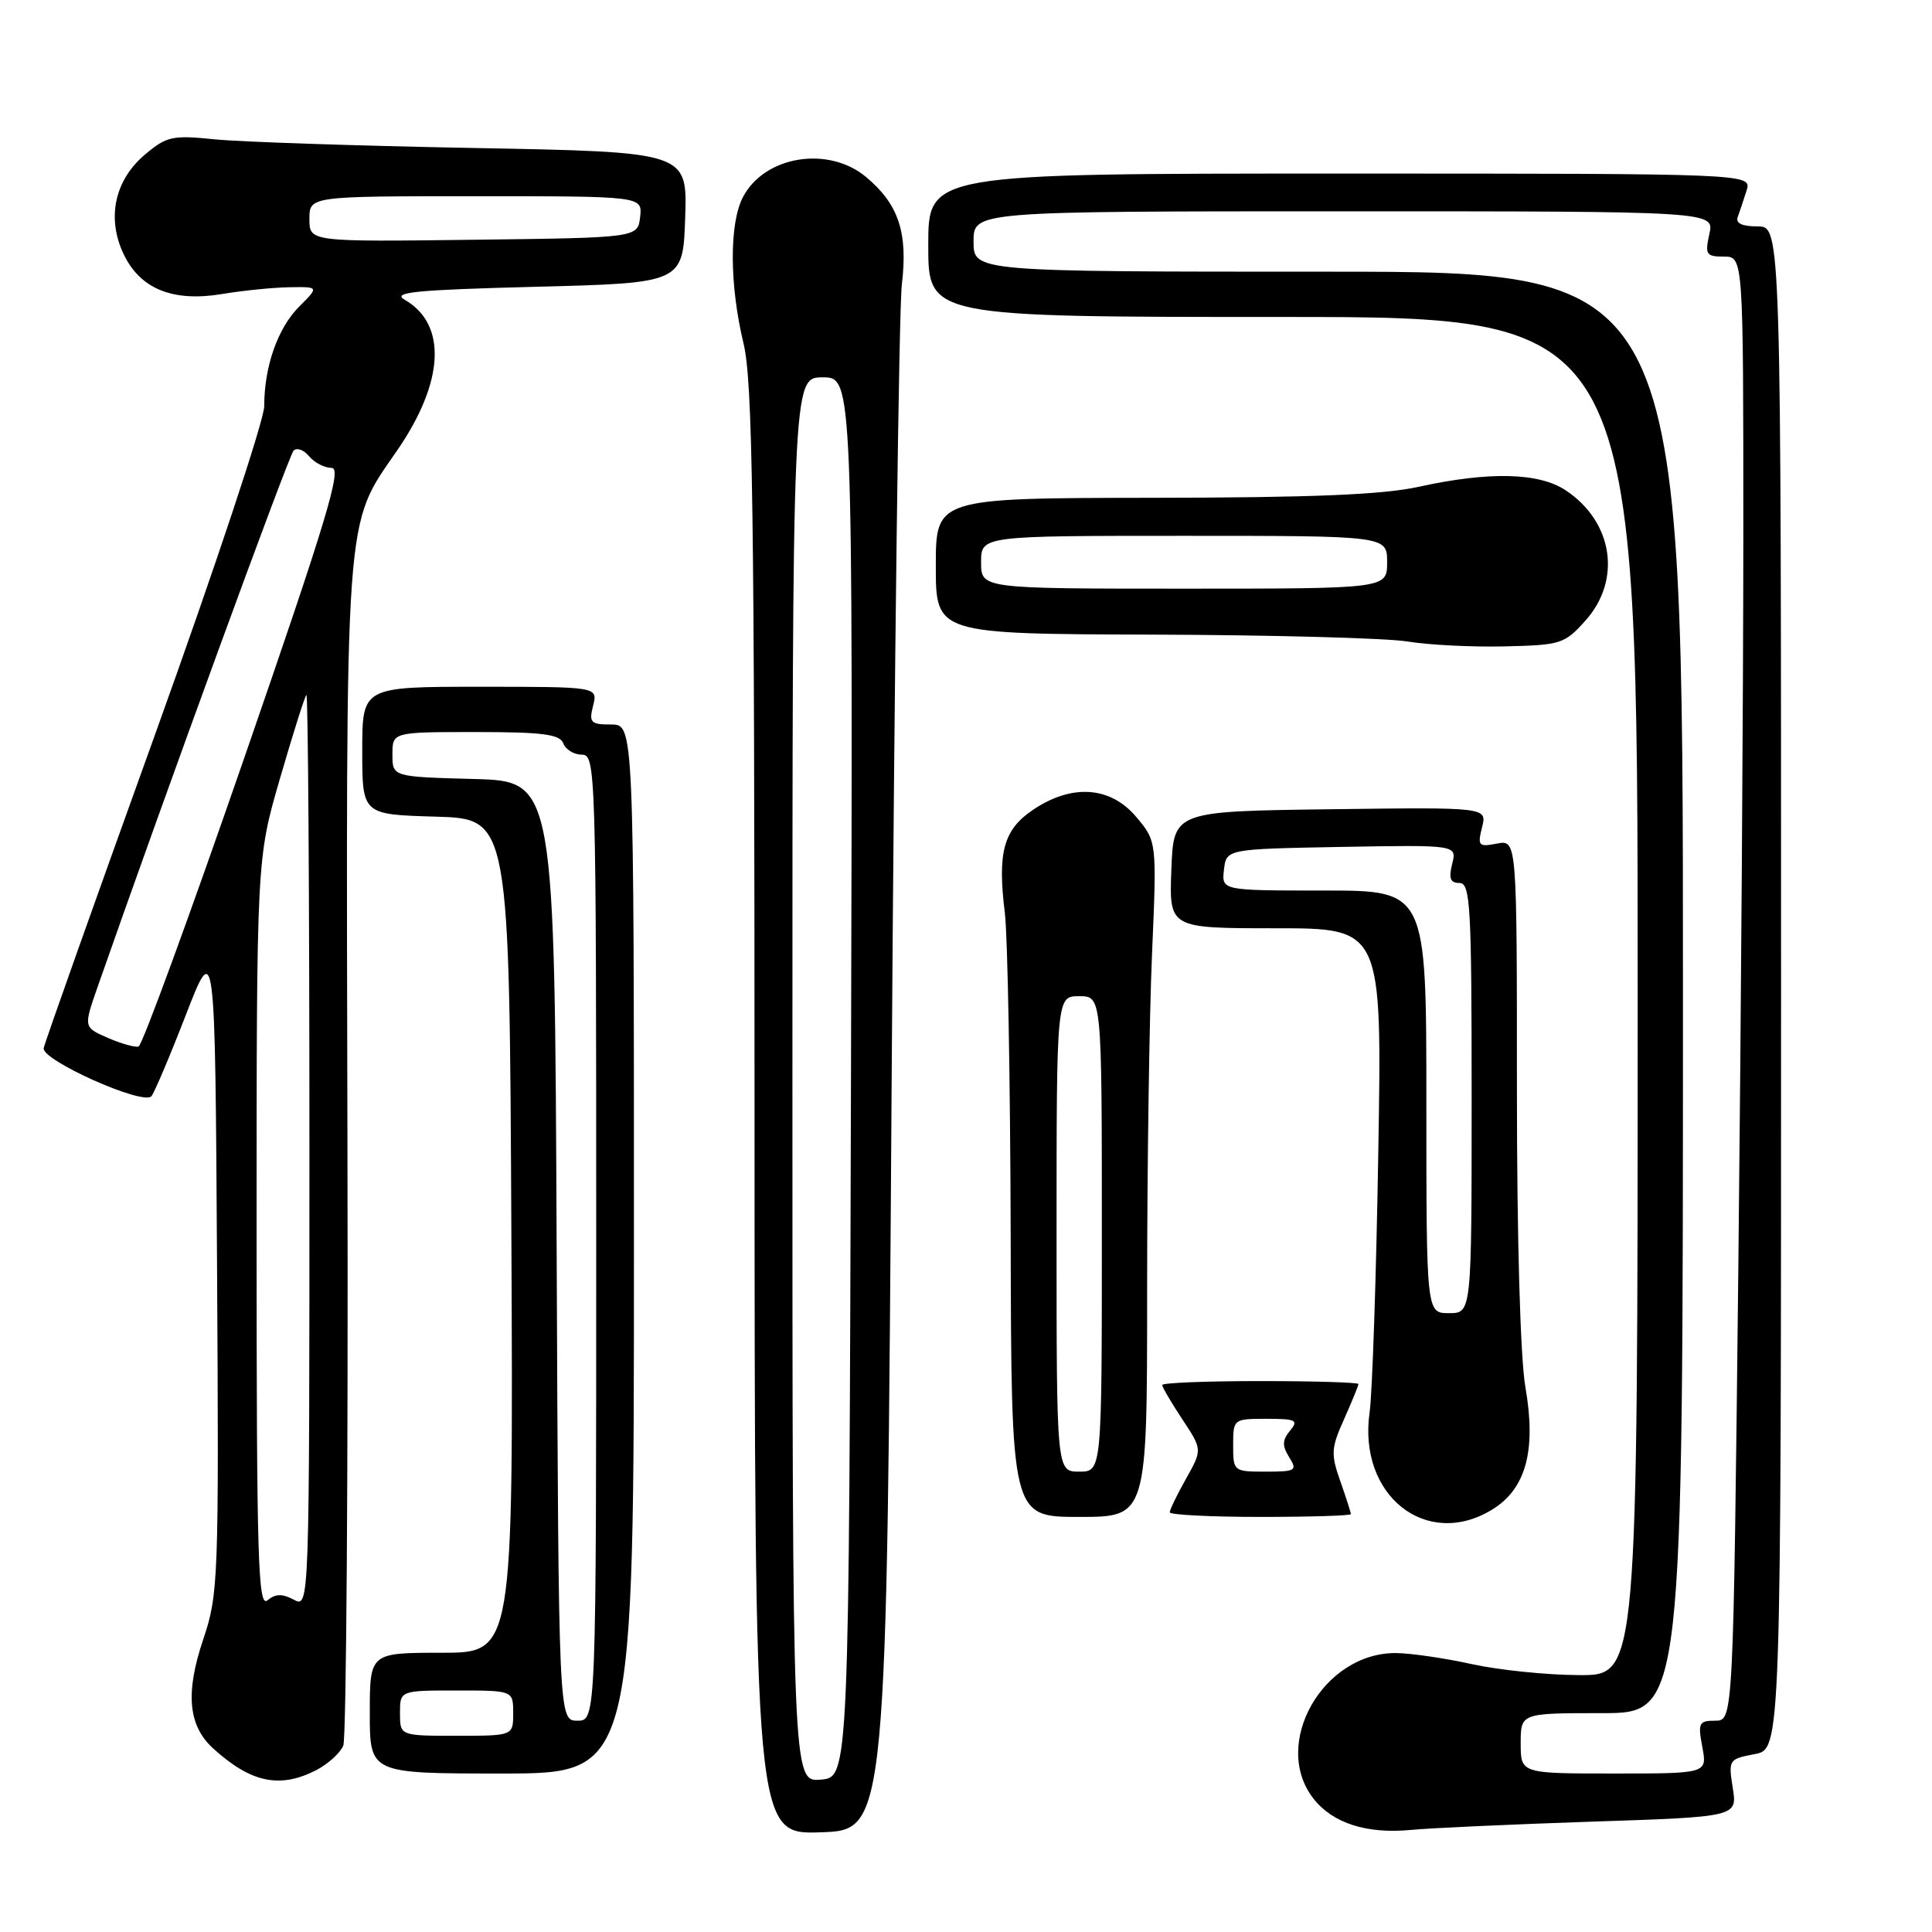 <?xml version="1.0" encoding="UTF-8" standalone="no"?>
<!DOCTYPE svg PUBLIC "-//W3C//DTD SVG 1.1//EN" "http://www.w3.org/Graphics/SVG/1.1/DTD/svg11.dtd" >
<svg xmlns="http://www.w3.org/2000/svg" xmlns:xlink="http://www.w3.org/1999/xlink" version="1.1" viewBox="0 0 256 256">
 <g >
 <path fill="currentColor"
d=" M 118.15 143.00 C 118.51 88.28 119.11 40.89 119.50 37.69 C 120.32 30.83 119.08 27.08 114.79 23.48 C 109.78 19.26 101.27 20.64 98.43 26.15 C 96.62 29.64 96.66 37.78 98.52 45.50 C 99.73 50.52 99.97 67.12 99.98 147.29 C 100.00 243.08 100.00 243.08 108.75 242.79 C 117.50 242.50 117.50 242.50 118.15 143.00 Z  M 210.86 241.38 C 230.21 240.74 230.21 240.74 229.60 236.91 C 229.01 233.18 229.07 233.08 232.50 232.43 C 236.00 231.78 236.00 231.78 236.00 130.89 C 236.00 30.00 236.00 30.00 232.89 30.00 C 230.82 30.00 229.94 29.58 230.26 28.75 C 230.51 28.06 231.04 26.49 231.43 25.25 C 232.13 23.00 232.13 23.00 177.57 23.00 C 123.00 23.00 123.00 23.00 123.00 32.50 C 123.00 42.00 123.00 42.00 170.00 42.00 C 217.00 42.00 217.00 42.00 217.00 132.00 C 217.00 222.00 217.00 222.00 209.25 221.96 C 204.99 221.95 198.57 221.29 195.00 220.50 C 191.43 219.71 186.93 219.06 185.00 219.04 C 175.29 218.95 168.39 231.14 174.06 238.35 C 176.62 241.60 181.12 243.04 187.00 242.47 C 189.47 242.23 200.21 241.74 210.86 241.38 Z  M 41.93 234.54 C 43.48 233.73 45.09 232.27 45.49 231.29 C 45.89 230.30 46.14 194.72 46.04 152.21 C 45.85 66.22 45.58 69.94 52.65 59.65 C 58.89 50.57 59.26 42.95 53.61 39.71 C 51.89 38.72 55.06 38.41 71.00 38.00 C 90.50 37.50 90.50 37.50 90.79 28.82 C 91.08 20.14 91.08 20.14 62.79 19.61 C 47.23 19.32 31.76 18.80 28.42 18.46 C 22.85 17.89 22.08 18.06 19.21 20.48 C 15.19 23.86 14.11 28.90 16.38 33.67 C 18.59 38.31 22.92 40.05 29.50 38.95 C 32.25 38.49 36.25 38.09 38.39 38.06 C 42.27 38.00 42.27 38.00 39.65 40.62 C 36.80 43.47 35.01 48.56 35.01 53.84 C 35.00 55.68 28.49 75.26 20.54 97.34 C 12.58 119.43 5.94 138.12 5.79 138.88 C 5.46 140.46 18.95 146.50 20.06 145.26 C 20.43 144.84 22.49 140.00 24.62 134.50 C 28.50 124.50 28.50 124.50 28.76 167.75 C 29.01 209.32 28.94 211.24 26.94 217.19 C 24.53 224.33 24.93 228.68 28.27 231.70 C 33.28 236.24 37.10 237.03 41.93 234.54 Z  M 84.00 165.50 C 84.00 96.00 84.00 96.00 80.98 96.00 C 78.26 96.00 78.02 95.75 78.59 93.50 C 79.22 91.00 79.22 91.00 63.61 91.00 C 48.00 91.00 48.00 91.00 48.00 99.46 C 48.00 107.93 48.00 107.93 57.75 108.21 C 67.50 108.50 67.50 108.50 67.76 163.75 C 68.02 219.00 68.02 219.00 58.51 219.00 C 49.00 219.00 49.00 219.00 49.00 227.00 C 49.00 235.00 49.00 235.00 66.50 235.00 C 84.00 235.00 84.00 235.00 84.00 165.50 Z  M 197.70 200.04 C 202.20 197.30 203.59 192.20 202.12 183.79 C 201.45 179.89 201.00 164.25 201.00 144.31 C 201.00 111.28 201.00 111.28 198.36 111.78 C 195.92 112.25 195.76 112.08 196.38 109.62 C 197.05 106.96 197.05 106.96 176.27 107.23 C 155.50 107.50 155.50 107.50 155.21 115.25 C 154.92 123.00 154.92 123.00 169.02 123.00 C 183.13 123.00 183.13 123.00 182.63 152.75 C 182.36 169.11 181.84 184.59 181.48 187.15 C 179.91 198.14 188.99 205.35 197.70 200.04 Z  M 152.00 171.16 C 152.00 154.75 152.29 134.61 152.65 126.41 C 153.29 111.50 153.29 111.50 150.56 108.25 C 147.14 104.19 142.04 103.83 136.90 107.29 C 132.96 109.94 132.15 112.93 133.15 121.00 C 133.52 124.03 133.87 143.26 133.92 163.75 C 134.00 201.00 134.00 201.00 143.00 201.00 C 152.00 201.00 152.00 201.00 152.00 171.16 Z  M 179.00 200.63 C 179.00 200.42 178.37 198.46 177.60 196.27 C 176.33 192.67 176.37 191.88 178.10 188.04 C 179.14 185.70 180.00 183.61 180.00 183.39 C 180.00 183.18 174.15 183.00 167.00 183.00 C 159.85 183.00 154.00 183.23 154.00 183.52 C 154.00 183.81 155.20 185.85 156.66 188.06 C 159.32 192.08 159.32 192.08 157.16 195.93 C 155.97 198.04 155.00 200.05 155.00 200.39 C 155.00 200.72 160.40 201.00 167.00 201.00 C 173.60 201.00 179.00 200.83 179.00 200.63 Z  M 210.09 82.22 C 214.92 76.82 213.73 69.10 207.43 64.95 C 203.89 62.61 197.28 62.46 188.00 64.50 C 183.23 65.55 173.87 65.94 152.75 65.96 C 124.00 66.00 124.00 66.00 124.00 75.00 C 124.00 84.00 124.00 84.00 152.75 84.09 C 168.56 84.14 183.75 84.55 186.50 85.00 C 189.25 85.46 195.03 85.75 199.34 85.65 C 206.83 85.48 207.31 85.33 210.09 82.22 Z  M 105.00 143.06 C 105.00 50.00 105.00 50.00 109.01 50.00 C 113.01 50.00 113.01 50.00 112.76 142.75 C 112.50 235.50 112.50 235.50 108.75 235.81 C 105.00 236.12 105.00 236.12 105.00 143.06 Z  M 201.50 231.00 C 201.50 227.00 201.50 227.00 212.25 227.00 C 223.00 227.00 223.00 227.00 223.00 131.50 C 223.00 36.00 223.00 36.00 176.00 36.00 C 129.00 36.00 129.00 36.00 129.00 32.00 C 129.00 28.00 129.00 28.00 178.08 28.00 C 227.16 28.00 227.16 28.00 226.50 31.00 C 225.90 33.73 226.07 34.00 228.42 34.00 C 231.00 34.00 231.00 34.00 231.00 70.84 C 231.00 91.09 230.70 134.74 230.34 167.84 C 229.67 228.00 229.67 228.00 227.29 228.00 C 225.11 228.00 224.96 228.30 225.57 231.50 C 226.22 235.00 226.22 235.00 213.86 235.00 C 201.50 235.00 201.50 235.00 201.50 231.00 Z  M 34.00 163.52 C 34.00 113.80 34.00 113.80 37.10 103.15 C 38.80 97.29 40.37 92.31 40.60 92.08 C 40.82 91.85 41.00 118.98 41.00 152.37 C 41.00 213.07 41.00 213.07 38.94 211.97 C 37.40 211.15 36.50 211.17 35.44 212.05 C 34.19 213.09 34.00 206.62 34.00 163.52 Z  M 14.28 137.52 C 11.07 136.12 11.07 136.12 12.92 130.81 C 21.80 105.42 38.27 60.34 38.90 59.71 C 39.33 59.27 40.26 59.61 40.96 60.46 C 41.67 61.31 43.01 62.00 43.95 62.00 C 45.35 62.00 43.33 68.72 32.44 100.21 C 25.17 121.23 18.84 138.54 18.36 138.67 C 17.89 138.81 16.05 138.29 14.28 137.52 Z  M 41.00 29.02 C 41.00 26.00 41.00 26.00 63.07 26.00 C 85.13 26.00 85.13 26.00 84.82 28.75 C 84.50 31.50 84.50 31.50 62.75 31.77 C 41.00 32.04 41.00 32.04 41.00 29.02 Z  M 53.00 227.00 C 53.00 224.00 53.00 224.00 60.50 224.00 C 68.00 224.00 68.00 224.00 68.00 227.00 C 68.00 230.00 68.00 230.00 60.50 230.00 C 53.00 230.00 53.00 230.00 53.00 227.00 Z  M 73.76 165.75 C 73.50 103.50 73.50 103.50 62.75 103.22 C 52.00 102.93 52.00 102.93 52.00 99.97 C 52.00 97.00 52.00 97.00 63.03 97.00 C 71.91 97.00 74.17 97.29 74.64 98.50 C 74.95 99.33 76.07 100.00 77.11 100.00 C 78.94 100.00 79.00 101.87 79.00 164.00 C 79.00 228.00 79.00 228.00 76.51 228.00 C 74.02 228.00 74.02 228.00 73.76 165.75 Z  M 189.00 146.00 C 189.00 118.00 189.00 118.00 175.43 118.00 C 161.87 118.00 161.87 118.00 162.18 115.25 C 162.50 112.50 162.50 112.50 177.78 112.22 C 193.05 111.95 193.05 111.95 192.42 114.47 C 191.94 116.39 192.17 117.00 193.39 117.00 C 194.83 117.00 195.00 119.98 195.00 145.50 C 195.00 174.00 195.00 174.00 192.00 174.00 C 189.00 174.00 189.00 174.00 189.00 146.00 Z  M 140.00 163.50 C 140.00 132.00 140.00 132.00 143.00 132.00 C 146.00 132.00 146.00 132.00 146.00 163.50 C 146.00 195.00 146.00 195.00 143.00 195.00 C 140.00 195.00 140.00 195.00 140.00 163.50 Z  M 163.40 191.50 C 163.40 188.03 163.43 188.00 167.82 188.00 C 171.74 188.00 172.10 188.18 170.93 189.58 C 169.90 190.83 169.88 191.57 170.82 193.08 C 171.93 194.86 171.71 195.00 167.71 195.00 C 163.45 195.00 163.40 194.96 163.40 191.50 Z  M 130.00 74.50 C 130.00 71.00 130.00 71.00 156.90 71.00 C 183.80 71.00 183.80 71.00 183.80 74.50 C 183.80 78.00 183.80 78.00 156.90 78.00 C 130.00 78.00 130.00 78.00 130.00 74.50 Z "/>
</g>
</svg>